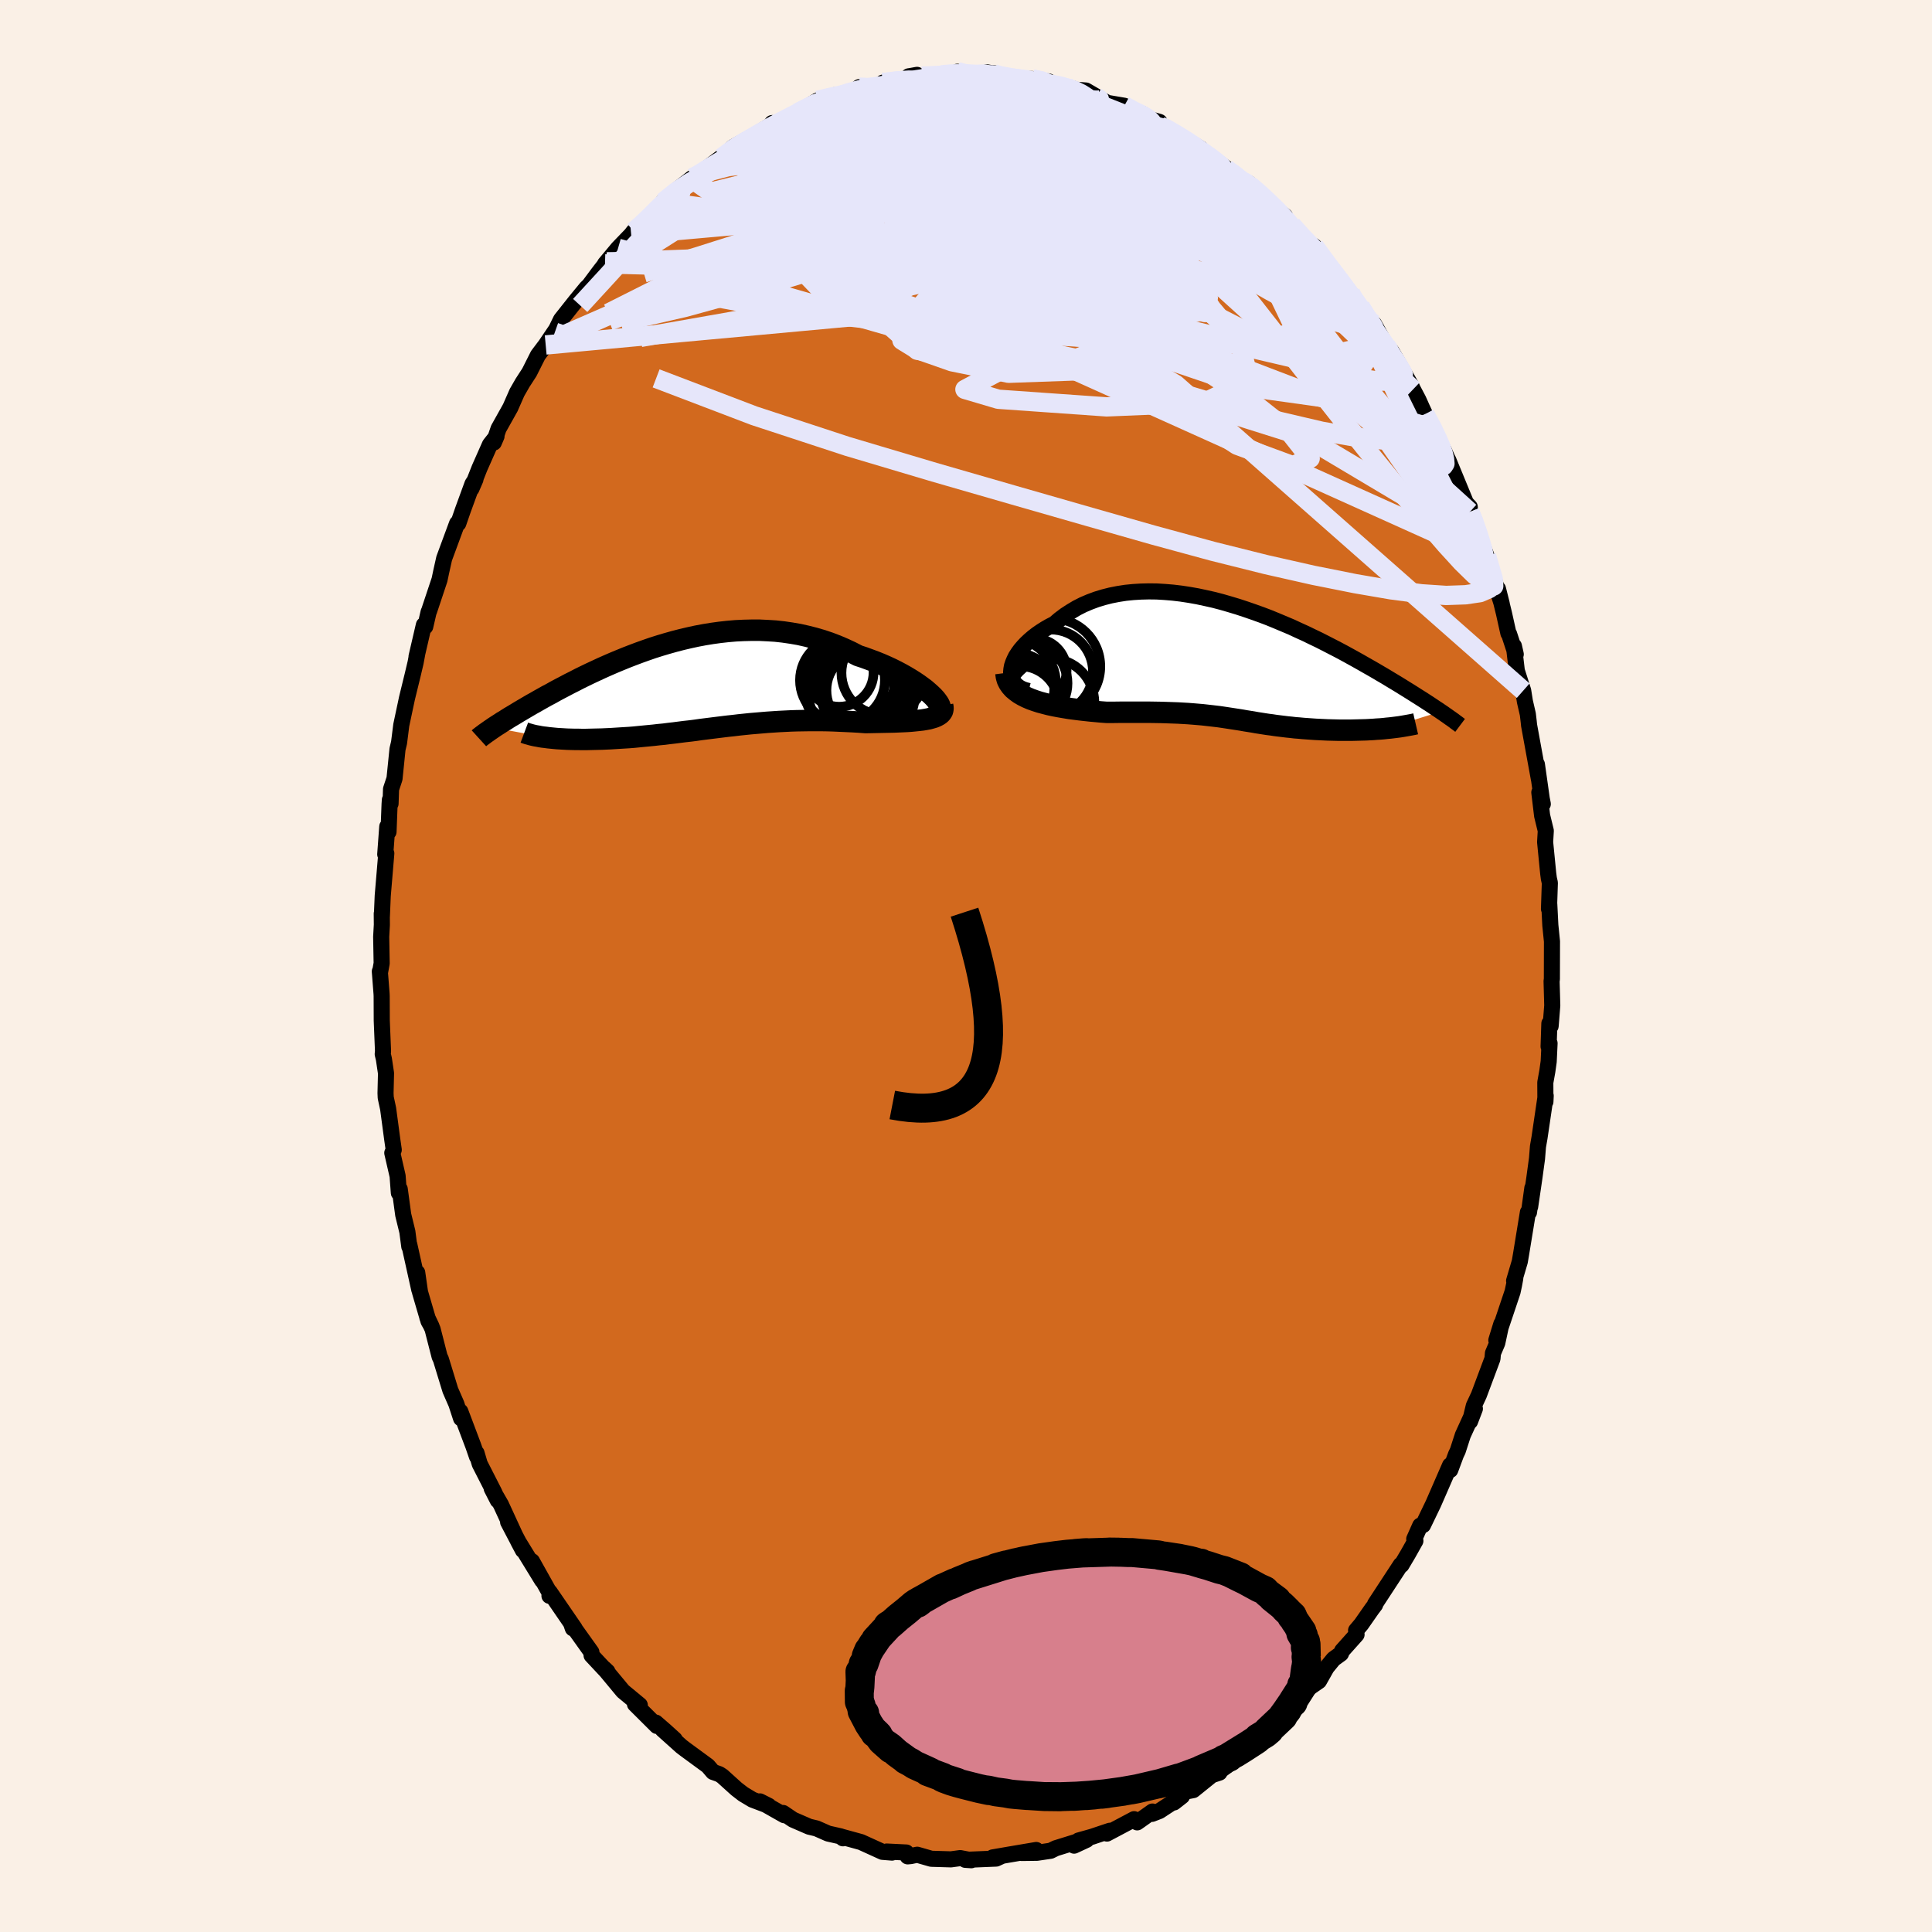 <svg viewBox="-100 -100 200 200" xmlns="http://www.w3.org/2000/svg" width="500" height="500" id="face-svg">
    <defs>
      <clipPath id="leftEyeClipPath">
        <polyline points="24.45,0.67 24.14,0.4 23.79,0.14 23.42,-0.13 23.02,-0.4 22.59,-0.67 22.14,-0.94 21.66,-1.21 21.17,-1.47 20.65,-1.73 20.11,-1.98 19.56,-2.22 18.99,-2.45 18.4,-2.67 17.8,-2.89 17.19,-3.09 16.47,-3.46 15.74,-3.8 14.99,-4.12 14.23,-4.41 13.46,-4.67 12.67,-4.9 11.88,-5.1 11.08,-5.28 10.27,-5.42 9.45,-5.54 8.63,-5.63 7.81,-5.68 6.99,-5.72 6.16,-5.72 5.34,-5.7 4.52,-5.66 3.7,-5.59 2.89,-5.5 2.09,-5.39 1.29,-5.26 0.49,-5.11 -0.29,-4.94 -1.06,-4.76 -1.83,-4.56 -2.58,-4.35 -3.32,-4.13 -4.05,-3.9 -4.77,-3.65 -5.47,-3.4 -6.16,-3.14 -6.83,-2.88 -7.49,-2.61 -8.14,-2.34 -8.76,-2.07 -9.37,-1.8 -9.97,-1.52 -10.55,-1.25 -11.11,-0.98 -11.66,-0.71 -12.18,-0.44 -12.7,-0.18 -13.19,0.08 -13.67,0.33 -14.14,0.58 -14.58,0.83 -15.02,1.06 -15.43,1.29 -15.84,1.52 -16.22,1.74 -16.6,1.95 -16.96,2.16 -17.3,2.36 -17.64,2.56 -17.96,2.75 -18.27,2.94 -18.57,3.12 -18.86,3.29 -19.13,3.46 -19.39,3.63 -19.65,3.78 -19.89,3.94 -20.11,4.08 -20.33,4.22 -20.54,4.36 -15.17,5.37 -14.88,5.41 -14.58,5.44 -14.28,5.47 -13.96,5.5 -13.62,5.52 -13.28,5.54 -12.93,5.56 -12.57,5.57 -12.19,5.58 -11.81,5.58 -11.42,5.59 -11.02,5.59 -10.61,5.58 -10.2,5.57 -9.77,5.56 -9.33,5.55 -8.89,5.53 -8.43,5.51 -7.96,5.48 -7.49,5.45 -7,5.42 -6.51,5.39 -6.01,5.35 -5.51,5.3 -5,5.25 -4.48,5.2 -3.96,5.15 -3.44,5.09 -2.91,5.04 -2.37,4.97 -1.84,4.91 -1.3,4.84 -0.75,4.77 -0.2,4.71 0.35,4.64 0.9,4.56 1.46,4.49 2.02,4.42 2.58,4.35 3.15,4.28 3.72,4.21 4.29,4.15 4.87,4.08 5.45,4.02 6.03,3.96 6.62,3.91 7.21,3.86 7.8,3.81 8.4,3.77 9.01,3.73 9.62,3.7 10.23,3.67 10.85,3.65 11.48,3.64 12.11,3.63 12.74,3.63 13.38,3.63 14.03,3.64 14.67,3.66 15.33,3.69 15.99,3.72 16.64,3.75 17.31,3.79 17.97,3.84 18.48,3.83 18.98,3.82 19.48,3.81 19.97,3.8 20.45,3.79 20.92,3.78 21.38,3.76 21.83,3.74 22.27,3.72 22.69,3.69 23.09,3.65 23.48,3.61 23.84,3.57 24.19,3.51 24.51,3.45" />
      </clipPath>
      <clipPath id="rightEyeClipPath">
        <polyline points="-23.46,0.62 -23.4,0.29 -23.29,-0.04 -23.15,-0.37 -22.98,-0.71 -22.76,-1.05 -22.52,-1.38 -22.24,-1.71 -21.93,-2.04 -21.59,-2.36 -21.23,-2.67 -20.83,-2.98 -20.41,-3.27 -19.97,-3.55 -19.5,-3.82 -19.01,-4.07 -18.47,-4.53 -17.9,-4.96 -17.3,-5.35 -16.68,-5.72 -16.03,-6.05 -15.35,-6.34 -14.65,-6.6 -13.93,-6.82 -13.18,-7.01 -12.42,-7.16 -11.65,-7.28 -10.86,-7.36 -10.05,-7.41 -9.24,-7.43 -8.41,-7.42 -7.58,-7.37 -6.74,-7.3 -5.9,-7.2 -5.05,-7.07 -4.2,-6.92 -3.36,-6.74 -2.51,-6.55 -1.67,-6.33 -0.84,-6.09 -0.01,-5.84 0.81,-5.57 1.62,-5.29 2.43,-5 3.22,-4.7 4,-4.38 4.76,-4.06 5.52,-3.74 6.25,-3.4 6.98,-3.07 7.68,-2.73 8.37,-2.4 9.04,-2.06 9.7,-1.72 10.34,-1.39 10.96,-1.06 11.56,-0.73 12.14,-0.41 12.71,-0.09 13.25,0.22 13.78,0.52 14.3,0.82 14.79,1.11 15.27,1.39 15.73,1.67 16.18,1.94 16.61,2.2 17.03,2.46 17.43,2.71 17.82,2.95 18.2,3.19 18.56,3.42 18.91,3.64 19.24,3.85 19.56,4.06 19.87,4.26 20.17,4.46 20.45,4.65 20.73,4.83 20.99,5.01 15.42,6.74 15.07,6.78 14.72,6.81 14.36,6.83 13.99,6.86 13.62,6.88 13.24,6.9 12.86,6.91 12.47,6.92 12.08,6.93 11.68,6.94 11.28,6.94 10.88,6.94 10.48,6.94 10.08,6.93 9.67,6.92 9.26,6.91 8.84,6.89 8.43,6.87 8.01,6.85 7.58,6.82 7.16,6.79 6.74,6.76 6.32,6.72 5.91,6.69 5.49,6.64 5.08,6.6 4.68,6.55 4.27,6.5 3.87,6.45 3.48,6.39 3.08,6.34 2.69,6.28 2.31,6.22 1.92,6.16 1.54,6.09 1.16,6.03 0.78,5.97 0.39,5.9 0.01,5.84 -0.38,5.78 -0.77,5.72 -1.16,5.66 -1.56,5.6 -1.97,5.54 -2.39,5.49 -2.82,5.44 -3.26,5.39 -3.71,5.34 -4.18,5.3 -4.66,5.26 -5.17,5.22 -5.68,5.19 -6.22,5.16 -6.78,5.14 -7.36,5.12 -7.97,5.1 -8.59,5.09 -9.24,5.08 -9.92,5.08 -10.61,5.08 -11.33,5.08 -12.08,5.08 -12.84,5.09 -13.63,5.09 -14.17,5.05 -14.71,5 -15.26,4.95 -15.81,4.89 -16.35,4.83 -16.9,4.76 -17.44,4.69 -17.98,4.6 -18.51,4.51 -19.04,4.41 -19.55,4.3 -20.05,4.17 -20.54,4.04 -21,3.89 -21.45,3.73" />
      </clipPath>
      <filter id="fuzzy">
        <feTurbulence id="turbulence" baseFrequency="0.05" numOctaves="3" type="noise" result="noise" />
        <feDisplacementMap in="SourceGraphic" in2="noise" scale="2" />
      </filter>
      <linearGradient id="rainbowGradient" x1="0%" y1="0%" x2="100%" y2="0%">
        <stop offset="0%" style="stop-color: [object Object]; stop-opacity: 1" />
        <stop offset="50%" style="stop-color: [object Object]; stop-opacity: 1" />
        <stop offset="100%" style="stop-color: [object Object]; stop-opacity: 1" />
      </linearGradient>
    </defs>
    <rect x="-100" y="-100" width="100%" height="100%" fill="rgb(250, 240, 230)" />
    <polyline id="faceContour" points="60.65,1.35 60.62,1.58 60.69,4.09 60.52,6.22 60.39,5.95 60.31,8.33 60.41,8 60.32,9.89 60.18,10.89 59.97,12.06 59.98,14.05 60.01,13.43 59.37,17.77 59.21,18.69 59.11,19.94 58.84,21.92 58.4,24.92 58.63,22.98 58.28,25.5 58.17,25.49 57.46,29.83 57.33,30.59 56.74,32.59 56.86,32.33 56.73,33.03 56.58,33.73 54.9,38.74 55.42,37.05 55,39.02 54.55,40.08 54.5,40.65 53.09,44.42 52.57,45.53 52.18,47.14 52.68,45.83 51.43,48.57 50.91,50.18 50.72,50.58 50.13,52.17 50.11,51.69 48.89,54.49 48.37,55.68 47.31,57.88 47.02,57.93 46.4,59.32 46.52,59.51 45.75,60.88 45.08,62.01 45,61.99 42.35,66.04 42.35,66.13 42.03,66.55 40.92,68.14 40.38,68.78 40.43,69.21 38.94,70.88 38.81,71.19 38.05,71.74 37.33,72.62 36.54,74.02 35.3,74.88 33.91,76.41 34.19,76.28 33.98,76.56 32.56,78.05 32.07,78.38 30.63,79.8 30.67,79.85 29.38,80.8 28.16,81.76 28.17,81.94 26.24,83.36 26.24,83.5 25.45,83.76 23.53,85.31 22.54,85.5 21.53,86.59 22.36,85.94 20.03,87.47 19.26,87.77 19.3,87.53 17.72,88.65 17.4,88.32 14.59,89.81 14.89,89.52 13.04,90.14 11.65,90.53 12.48,90.46 11.19,91.06 11.32,90.7 9.29,91.33 8.76,91.59 7.35,91.8 5.76,91.82 7.27,91.51 4.38,92 2.76,92.28 3.73,92.12 3.12,92.4 -0.07,92.53 0.55,92.57 -0.6,92.35 -1.56,92.48 -3.59,92.42 -5.05,92 -5.72,92.14 -6.04,92.17 -6.18,91.77 -8.21,91.67 -7.66,91.78 -8.65,91.7 -10.87,90.69 -12.91,90.13 -12.57,90.23 -12.74,90.3 -12.98,90.1 -14.27,89.81 -15.47,89.28 -16.23,89.1 -17.91,88.37 -18.93,87.68 -18.81,87.91 -21.33,86.48 -20.42,86.94 -22.11,86.3 -23.06,85.73 -23.76,85.19 -25.22,83.87 -25.54,83.66 -26.19,83.43 -26.72,82.81 -29.08,81.08 -29.46,80.79 -31.41,79.04 -30.16,80.06 -31.13,79.18 -32.12,78.32 -32,78.67 -34.27,76.41 -33.77,76.51 -35.51,75.07 -37.46,72.72 -37.12,73.04 -37.33,72.89 -38.76,71.36 -38.78,71.03 -40.85,68.13 -40.7,68.57 -40.51,68.57 -43.09,64.81 -43.12,65.2 -43.04,65 -44.93,61.62 -43.88,63.6 -46.37,59.54 -45.87,60.48 -47.4,57.56 -46.7,58.89 -48.14,55.76 -49.1,54.09 -48.47,55.32 -48.85,54.46 -50.34,51.54 -50.67,50.42 -50.62,50.79 -51,49.69 -52.35,46.11 -52.27,46.83 -52.76,45.33 -53.38,43.91 -54.36,40.71 -54.49,40.44 -55.22,37.59 -55.76,36.4 -55.32,37.33 -55.64,36.77 -56.52,33.76 -56.81,31.74 -56.59,33.53 -57.63,28.84 -57.63,29.04 -57.83,27.51 -58.26,25.75 -58.62,23.09 -58.71,23.49 -58.84,21.74 -59.39,19.35 -59.24,19.03 -59.39,17.99 -59.82,14.78 -60.07,13.62 -60.09,13.16 -60.04,11.1 -60.26,9.63 -60.38,9.12 -60.35,8.82 -60.48,5.65 -60.49,3.12 -60.5,2.88 -60.68,0.56 -60.67,0.71 -60.49,-0.28 -60.54,-3.02 -60.47,-4.27 -60.48,-5.42 -60.47,-5.13 -60.38,-7.26 -60.01,-11.66 -60.12,-11.56 -59.91,-14.43 -59.78,-13.89 -59.67,-16.76 -59.64,-17.2 -59.57,-16.81 -59.52,-18.31 -59.16,-19.4 -58.85,-22.45 -58.69,-23.12 -58.46,-24.94 -57.87,-27.72 -57.3,-30.05 -56.98,-31.4 -56.79,-32.42 -56.88,-32.03 -56.12,-35.3 -55.98,-35.13 -55.63,-36.65 -55.59,-36.72 -54.5,-39.99 -54.33,-40.8 -54.02,-42.19 -52.68,-45.82 -52.6,-45.9 -52.56,-45.81 -52.08,-47.2 -51.09,-49.91 -50.78,-50.38 -51.2,-49.41 -50.36,-51.54 -49.28,-53.98 -48.6,-54.84 -48.88,-54.19 -48.39,-55.62 -47.17,-57.8 -46.48,-59.37 -45.9,-60.38 -45.2,-61.46 -44.31,-63.23 -43.51,-64.29 -42.76,-65.4 -42.47,-65.83 -42.56,-65.61 -41.93,-66.91 -40.37,-68.88 -39.31,-70.17 -39.01,-70.46 -38.14,-71.63 -37.86,-72 -37.17,-72.88 -37.37,-72.68 -36.02,-74.3 -34.66,-75.71 -34.4,-76.05 -33.97,-76.35 -32.27,-77.76 -31.35,-79.13 -31.32,-79.1 -30.21,-80.12 -28.43,-81.51 -28.32,-81.59 -28.51,-81.33 -26.97,-82.48 -24.46,-84.37 -25.31,-83.66 -24.09,-84.78 -21.7,-86.11 -23.62,-84.8 -22.68,-85.52 -20.08,-87.11 -20.07,-87.26 -20.04,-86.91 -16.08,-88.98 -16.1,-88.84 -17.43,-88.32 -15.35,-89.61 -13.46,-90.18 -14.11,-89.72 -11.42,-90.68 -11.06,-90.98 -10.35,-90.75 -8.98,-91.17 -8.59,-91.45 -7.09,-91.57 -5.07,-92.25 -5.79,-92.12 -5.93,-92.1 -4.08,-92.01 -2.56,-92.25 -1.38,-92.34 -0.9,-92.57 0.18,-92.15 0.57,-92.3 2.89,-92.42 2.87,-92.38 2.17,-92.51 4.82,-91.91 4.76,-91.87 6.86,-91.82 8.57,-91.56 8.12,-91.53 9.85,-91.16 9.64,-91.05 11.08,-90.83 10.81,-90.75 12.42,-90.63 14.47,-89.44 14.62,-89.35 16.39,-89.05 17.63,-88.28 18.25,-88.22 19.02,-87.67 20.03,-87.38 20.12,-86.94 20.49,-86.92 21.51,-86.21 24.29,-84.62 23.56,-85.06 24.95,-83.8 25.59,-83.58 27.45,-82.2 26.92,-82.54 28.36,-81.36 29.26,-81.04 29.41,-80.79 30.63,-79.83 31.39,-78.91 33.02,-77.63 32.95,-77.48 33.72,-76.69 35.32,-74.88 35.14,-75.07 36.06,-74.5 37.81,-72.09 37.78,-72.1 39.26,-70.2 39.81,-69.65 40.03,-69.1 40.6,-68.4 40.82,-68.25 41.98,-66.31 42.24,-66.46 43.48,-64.22 43.49,-64.27 44.07,-63.6 46.06,-60.13 46.27,-59.68 46.83,-58.62 47.21,-57.77 47.51,-57.12 48.34,-55.69 49.32,-53.57 49.42,-53.47 50,-52.17 49.93,-52.37 51.76,-47.93 52.15,-47.52 52.15,-47 52.51,-46.29 53.32,-43.92 53.14,-44.38 53.88,-42.45 55.06,-38.75 55.46,-37.49 55.07,-39.04 55.69,-36.51 56.15,-34.44 56.22,-34.37 56.91,-32.27 56.72,-33.12 57.02,-30.57 57.68,-28.5 57.86,-27.37 58.16,-26.07 58.25,-25.31 58.29,-24.92 59.31,-19.33 59.1,-20.87 59.6,-17.33 59.71,-16.77 59.35,-17.97 59.64,-15.56 60.02,-14 59.95,-12.83 60.27,-9.58 60.34,-9.05 60.44,-8.61 60.35,-5.91 60.38,-6.39 60.49,-4.22 60.66,-2.54 60.65,1.35 60.62,1.58" fill="rgb(210, 105, 30)" stroke="black" stroke-width="1.667" stroke-linejoin="round" filter="url(#fuzzy)" />
    <g transform="translate(28.16 -31.35)">
      <polyline id="rightCountour" points="-23.46,0.62 -23.4,0.29 -23.29,-0.04 -23.15,-0.37 -22.98,-0.71 -22.76,-1.05 -22.52,-1.38 -22.24,-1.71 -21.93,-2.04 -21.59,-2.36 -21.23,-2.67 -20.83,-2.98 -20.41,-3.27 -19.97,-3.55 -19.5,-3.82 -19.01,-4.07 -18.47,-4.53 -17.9,-4.96 -17.3,-5.35 -16.68,-5.72 -16.03,-6.05 -15.35,-6.34 -14.65,-6.6 -13.93,-6.82 -13.18,-7.01 -12.42,-7.16 -11.65,-7.28 -10.86,-7.36 -10.05,-7.41 -9.24,-7.43 -8.41,-7.42 -7.58,-7.37 -6.74,-7.3 -5.9,-7.2 -5.05,-7.07 -4.2,-6.92 -3.36,-6.74 -2.51,-6.55 -1.67,-6.33 -0.84,-6.09 -0.01,-5.84 0.81,-5.57 1.62,-5.29 2.43,-5 3.22,-4.7 4,-4.38 4.76,-4.06 5.52,-3.74 6.25,-3.4 6.98,-3.07 7.68,-2.73 8.37,-2.4 9.04,-2.06 9.7,-1.72 10.34,-1.39 10.96,-1.06 11.56,-0.73 12.14,-0.41 12.71,-0.09 13.25,0.22 13.78,0.52 14.3,0.82 14.79,1.11 15.27,1.39 15.73,1.67 16.18,1.94 16.61,2.2 17.03,2.46 17.43,2.71 17.82,2.95 18.2,3.19 18.56,3.42 18.91,3.64 19.24,3.85 19.56,4.06 19.87,4.26 20.17,4.46 20.45,4.65 20.73,4.83 20.99,5.01 15.42,6.74 15.07,6.78 14.72,6.81 14.36,6.83 13.99,6.86 13.62,6.88 13.24,6.9 12.86,6.91 12.47,6.92 12.08,6.93 11.68,6.94 11.28,6.94 10.88,6.94 10.48,6.94 10.08,6.93 9.67,6.92 9.26,6.91 8.84,6.89 8.43,6.87 8.01,6.85 7.58,6.82 7.16,6.79 6.74,6.76 6.32,6.72 5.91,6.69 5.49,6.64 5.08,6.6 4.68,6.55 4.27,6.5 3.87,6.45 3.48,6.39 3.08,6.34 2.69,6.28 2.31,6.22 1.92,6.16 1.54,6.09 1.16,6.03 0.78,5.97 0.39,5.9 0.01,5.84 -0.38,5.78 -0.77,5.72 -1.16,5.66 -1.56,5.6 -1.97,5.54 -2.39,5.49 -2.82,5.44 -3.26,5.39 -3.71,5.34 -4.18,5.3 -4.66,5.26 -5.17,5.22 -5.68,5.19 -6.22,5.16 -6.78,5.14 -7.36,5.12 -7.97,5.1 -8.59,5.09 -9.24,5.08 -9.92,5.08 -10.61,5.08 -11.33,5.08 -12.08,5.08 -12.84,5.09 -13.63,5.09 -14.17,5.05 -14.71,5 -15.26,4.95 -15.81,4.89 -16.35,4.83 -16.9,4.76 -17.44,4.69 -17.98,4.6 -18.51,4.51 -19.04,4.41 -19.55,4.3 -20.05,4.17 -20.54,4.04 -21,3.89 -21.45,3.73" fill="white" stroke="white" stroke-width="0" stroke-linejoin="round" filter="url(#fuzzy)" />
    </g>
    <g transform="translate(-28.36 -29.04)">
      <polyline id="leftCountour" points="24.45,0.67 24.14,0.4 23.79,0.14 23.42,-0.13 23.02,-0.4 22.59,-0.67 22.14,-0.94 21.66,-1.21 21.17,-1.47 20.65,-1.73 20.11,-1.98 19.56,-2.22 18.99,-2.45 18.4,-2.67 17.8,-2.89 17.19,-3.09 16.47,-3.46 15.74,-3.8 14.99,-4.12 14.23,-4.41 13.46,-4.67 12.67,-4.9 11.88,-5.1 11.08,-5.28 10.27,-5.42 9.45,-5.54 8.63,-5.63 7.81,-5.68 6.99,-5.72 6.16,-5.72 5.34,-5.7 4.52,-5.66 3.7,-5.59 2.89,-5.5 2.09,-5.39 1.29,-5.26 0.49,-5.11 -0.29,-4.94 -1.06,-4.76 -1.83,-4.56 -2.58,-4.35 -3.32,-4.13 -4.05,-3.9 -4.77,-3.65 -5.47,-3.4 -6.16,-3.14 -6.83,-2.88 -7.49,-2.61 -8.14,-2.34 -8.76,-2.07 -9.37,-1.8 -9.97,-1.52 -10.55,-1.25 -11.11,-0.98 -11.66,-0.71 -12.18,-0.44 -12.7,-0.18 -13.19,0.08 -13.67,0.33 -14.14,0.58 -14.58,0.83 -15.02,1.06 -15.43,1.29 -15.84,1.52 -16.22,1.74 -16.6,1.95 -16.96,2.16 -17.3,2.36 -17.64,2.56 -17.96,2.75 -18.27,2.94 -18.57,3.12 -18.86,3.29 -19.13,3.46 -19.39,3.63 -19.65,3.78 -19.89,3.94 -20.11,4.08 -20.33,4.22 -20.54,4.36 -15.17,5.37 -14.88,5.41 -14.58,5.44 -14.28,5.47 -13.96,5.5 -13.62,5.52 -13.28,5.54 -12.93,5.56 -12.57,5.57 -12.19,5.58 -11.81,5.58 -11.42,5.59 -11.02,5.59 -10.61,5.58 -10.2,5.57 -9.77,5.56 -9.33,5.55 -8.89,5.53 -8.43,5.51 -7.96,5.48 -7.49,5.45 -7,5.42 -6.51,5.39 -6.01,5.35 -5.51,5.3 -5,5.25 -4.48,5.2 -3.96,5.15 -3.44,5.09 -2.91,5.04 -2.37,4.97 -1.84,4.91 -1.3,4.84 -0.75,4.77 -0.2,4.71 0.35,4.64 0.9,4.56 1.46,4.49 2.02,4.42 2.58,4.35 3.15,4.28 3.72,4.21 4.29,4.15 4.87,4.08 5.45,4.02 6.03,3.96 6.62,3.91 7.21,3.86 7.8,3.81 8.4,3.77 9.01,3.73 9.62,3.7 10.23,3.67 10.85,3.65 11.48,3.64 12.11,3.63 12.74,3.63 13.38,3.63 14.03,3.64 14.67,3.66 15.33,3.69 15.99,3.72 16.64,3.75 17.31,3.79 17.97,3.84 18.48,3.83 18.98,3.82 19.48,3.81 19.97,3.8 20.45,3.79 20.92,3.78 21.38,3.76 21.83,3.74 22.27,3.72 22.69,3.69 23.09,3.65 23.48,3.61 23.84,3.57 24.19,3.51 24.51,3.45" fill="white" stroke="white" stroke-width="0" stroke-linejoin="round" filter="url(#fuzzy)" />
    </g>
    <g transform="translate(28.16 -31.35)">
      <polyline id="rightUpper" points="-21.68,2.88 -22.07,2.78 -22.42,2.64 -22.71,2.47 -22.96,2.27 -23.16,2.05 -23.31,1.8 -23.41,1.52 -23.47,1.24 -23.49,0.93 -23.46,0.62 -23.4,0.29 -23.29,-0.04 -23.15,-0.37 -22.98,-0.71 -22.76,-1.05 -22.52,-1.38 -22.24,-1.71 -21.93,-2.04 -21.59,-2.36 -21.23,-2.67 -20.83,-2.98 -20.41,-3.27 -19.97,-3.55 -19.5,-3.82 -19.01,-4.07 -18.47,-4.53 -17.9,-4.96 -17.3,-5.35 -16.68,-5.72 -16.03,-6.05 -15.35,-6.34 -14.65,-6.6 -13.93,-6.82 -13.18,-7.01 -12.42,-7.16 -11.65,-7.28 -10.86,-7.36 -10.05,-7.41 -9.24,-7.43 -8.41,-7.42 -7.58,-7.37 -6.74,-7.3 -5.9,-7.2 -5.05,-7.07 -4.2,-6.92 -3.36,-6.74 -2.51,-6.55 -1.67,-6.33 -0.84,-6.09 -0.01,-5.84 0.81,-5.57 1.62,-5.29 2.43,-5 3.22,-4.7 4,-4.38 4.76,-4.06 5.52,-3.74 6.25,-3.4 6.98,-3.07 7.68,-2.73 8.37,-2.4 9.04,-2.06 9.7,-1.72 10.34,-1.39 10.96,-1.06 11.56,-0.73 12.14,-0.41 12.71,-0.09 13.25,0.22 13.78,0.52 14.3,0.82 14.79,1.11 15.27,1.39 15.73,1.67 16.18,1.94 16.61,2.2 17.03,2.46 17.43,2.71 17.82,2.95 18.2,3.19 18.56,3.42 18.91,3.64 19.24,3.85 19.56,4.06 19.87,4.26 20.17,4.46 20.45,4.65 20.73,4.83 20.99,5.01 21.23,5.17 21.47,5.34 21.7,5.5 21.91,5.65 22.11,5.79 22.31,5.93 22.49,6.07 22.67,6.2 22.83,6.32 22.99,6.44" fill="none" stroke="black" stroke-width="1.667" stroke-linejoin="round" filter="url(#fuzzy)" />
      <polyline id="rightLower" points="-24.03,1.01 -23.98,1.4 -23.88,1.75 -23.72,2.07 -23.51,2.37 -23.26,2.65 -22.96,2.9 -22.63,3.14 -22.27,3.35 -21.87,3.55 -21.45,3.73 -21,3.89 -20.54,4.04 -20.05,4.17 -19.55,4.3 -19.04,4.41 -18.51,4.51 -17.98,4.6 -17.44,4.69 -16.9,4.76 -16.35,4.83 -15.81,4.89 -15.26,4.95 -14.71,5 -14.17,5.05 -13.63,5.09 -12.84,5.09 -12.08,5.08 -11.33,5.08 -10.61,5.08 -9.92,5.08 -9.24,5.08 -8.59,5.09 -7.97,5.1 -7.36,5.12 -6.78,5.14 -6.22,5.16 -5.68,5.19 -5.17,5.22 -4.66,5.26 -4.18,5.3 -3.71,5.34 -3.26,5.39 -2.82,5.44 -2.39,5.49 -1.97,5.54 -1.56,5.6 -1.16,5.66 -0.77,5.72 -0.38,5.78 0.01,5.84 0.39,5.9 0.78,5.97 1.16,6.03 1.54,6.09 1.92,6.16 2.31,6.22 2.69,6.28 3.08,6.34 3.48,6.39 3.87,6.45 4.27,6.5 4.68,6.55 5.08,6.6 5.49,6.64 5.91,6.69 6.32,6.72 6.74,6.76 7.16,6.79 7.58,6.82 8.01,6.85 8.43,6.87 8.84,6.89 9.26,6.91 9.67,6.92 10.08,6.93 10.48,6.94 10.88,6.94 11.28,6.94 11.68,6.94 12.08,6.93 12.47,6.92 12.86,6.91 13.24,6.9 13.62,6.88 13.99,6.86 14.36,6.83 14.72,6.81 15.07,6.78 15.42,6.74 15.75,6.71 16.08,6.67 16.4,6.63 16.71,6.59 17.02,6.54 17.31,6.49 17.59,6.44 17.87,6.39 18.13,6.34 18.39,6.28" fill="none" stroke="black" stroke-width="2.222" stroke-linejoin="round" filter="url(#fuzzy)" />
      <circle r="4.606" cx="-23.355" cy="3.454" stroke="black" fill="none" stroke-width="1.0" filter="url(#fuzzy)" clip-path="url(#rightEyeClipPath)" /><circle r="3.352" cx="-21.1" cy="0.789" stroke="black" fill="none" stroke-width="1.0" filter="url(#fuzzy)" clip-path="url(#rightEyeClipPath)" /><circle r="4.518" cx="-19.395" cy="4.044" stroke="black" fill="none" stroke-width="1.0" filter="url(#fuzzy)" clip-path="url(#rightEyeClipPath)" /><circle r="3.278" cx="-21.755" cy="3.254" stroke="black" fill="none" stroke-width="1.0" filter="url(#fuzzy)" clip-path="url(#rightEyeClipPath)" /><circle r="4.272" cx="-21.925" cy="2.079" stroke="black" fill="none" stroke-width="1.0" filter="url(#fuzzy)" clip-path="url(#rightEyeClipPath)" /><circle r="4.042" cx="-22.585" cy="4.344" stroke="black" fill="none" stroke-width="1.0" filter="url(#fuzzy)" clip-path="url(#rightEyeClipPath)" /><circle r="3.566" cx="-22.585" cy="2.674" stroke="black" fill="none" stroke-width="1.0" filter="url(#fuzzy)" clip-path="url(#rightEyeClipPath)" /><circle r="4.952" cx="-19.21" cy="0.339" stroke="black" fill="none" stroke-width="1.0" filter="url(#fuzzy)" clip-path="url(#rightEyeClipPath)" /><circle r="4.388" cx="-19.4" cy="0.904" stroke="black" fill="none" stroke-width="1.0" filter="url(#fuzzy)" clip-path="url(#rightEyeClipPath)" /><circle r="4.664" cx="-23.515" cy="2.094" stroke="black" fill="none" stroke-width="1.0" filter="url(#fuzzy)" clip-path="url(#rightEyeClipPath)" />
      </g>
    <g transform="translate(-28.36 -29.04)">
      <polyline id="leftUpper" points="25.57,2.49 25.65,2.41 25.68,2.3 25.67,2.16 25.61,2 25.51,1.82 25.37,1.62 25.2,1.4 24.98,1.16 24.73,0.92 24.45,0.67 24.14,0.4 23.79,0.14 23.42,-0.13 23.02,-0.4 22.59,-0.67 22.14,-0.94 21.66,-1.21 21.17,-1.47 20.65,-1.73 20.11,-1.98 19.56,-2.22 18.99,-2.45 18.4,-2.67 17.8,-2.89 17.19,-3.09 16.47,-3.46 15.74,-3.8 14.99,-4.12 14.23,-4.41 13.46,-4.67 12.67,-4.9 11.88,-5.1 11.08,-5.28 10.27,-5.42 9.45,-5.54 8.63,-5.63 7.81,-5.68 6.99,-5.72 6.16,-5.72 5.34,-5.7 4.52,-5.66 3.7,-5.59 2.89,-5.5 2.09,-5.39 1.29,-5.26 0.49,-5.11 -0.29,-4.94 -1.06,-4.76 -1.83,-4.56 -2.58,-4.35 -3.32,-4.13 -4.05,-3.9 -4.77,-3.65 -5.47,-3.4 -6.16,-3.14 -6.83,-2.88 -7.49,-2.61 -8.14,-2.34 -8.76,-2.07 -9.37,-1.8 -9.97,-1.52 -10.55,-1.25 -11.11,-0.98 -11.66,-0.71 -12.18,-0.44 -12.7,-0.18 -13.19,0.08 -13.67,0.33 -14.14,0.58 -14.58,0.83 -15.02,1.06 -15.43,1.29 -15.84,1.52 -16.22,1.74 -16.6,1.95 -16.96,2.16 -17.3,2.36 -17.64,2.56 -17.96,2.75 -18.27,2.94 -18.57,3.12 -18.86,3.29 -19.13,3.46 -19.39,3.63 -19.65,3.78 -19.89,3.94 -20.11,4.08 -20.33,4.22 -20.54,4.36 -20.73,4.49 -20.92,4.62 -21.09,4.74 -21.26,4.86 -21.42,4.97 -21.56,5.08 -21.7,5.18 -21.83,5.28 -21.95,5.37 -22.06,5.47" fill="none" stroke="black" stroke-width="2.222" stroke-linejoin="round" filter="url(#fuzzy)" />
      <polyline id="leftLower" points="25.94,2.08 25.98,2.3 25.97,2.49 25.92,2.66 25.82,2.82 25.69,2.96 25.51,3.08 25.31,3.19 25.07,3.29 24.8,3.37 24.51,3.45 24.19,3.51 23.84,3.57 23.48,3.61 23.09,3.65 22.69,3.69 22.27,3.72 21.83,3.74 21.38,3.76 20.92,3.78 20.45,3.79 19.97,3.8 19.48,3.81 18.98,3.82 18.48,3.83 17.97,3.84 17.31,3.79 16.64,3.75 15.99,3.72 15.33,3.69 14.67,3.66 14.03,3.64 13.38,3.63 12.74,3.63 12.11,3.63 11.48,3.64 10.85,3.65 10.23,3.67 9.62,3.7 9.01,3.73 8.4,3.77 7.8,3.81 7.21,3.86 6.62,3.91 6.03,3.96 5.45,4.02 4.87,4.08 4.29,4.15 3.72,4.21 3.15,4.28 2.58,4.35 2.02,4.42 1.46,4.49 0.9,4.56 0.35,4.64 -0.2,4.71 -0.75,4.77 -1.3,4.84 -1.84,4.91 -2.37,4.97 -2.91,5.04 -3.44,5.09 -3.96,5.15 -4.48,5.2 -5,5.25 -5.51,5.3 -6.01,5.35 -6.51,5.39 -7,5.42 -7.49,5.45 -7.96,5.48 -8.43,5.51 -8.89,5.53 -9.33,5.55 -9.77,5.56 -10.2,5.57 -10.61,5.58 -11.02,5.59 -11.42,5.59 -11.81,5.58 -12.19,5.58 -12.57,5.57 -12.93,5.56 -13.28,5.54 -13.62,5.52 -13.96,5.5 -14.28,5.47 -14.58,5.44 -14.88,5.41 -15.17,5.37 -15.44,5.34 -15.7,5.3 -15.95,5.25 -16.19,5.21 -16.42,5.16 -16.63,5.11 -16.83,5.05 -17.02,5 -17.2,4.94 -17.36,4.88" fill="none" stroke="black" stroke-width="2.222" stroke-linejoin="round" filter="url(#fuzzy)" />
      <circle r="4.408" cx="16.818" cy="-1.145" stroke="black" fill="none" stroke-width="1.0" filter="url(#fuzzy)" clip-path="url(#leftEyeClipPath)" /><circle r="4.37" cx="19.838" cy="-1.3" stroke="black" fill="none" stroke-width="1.0" filter="url(#fuzzy)" clip-path="url(#leftEyeClipPath)" /><circle r="4.824" cx="17.613" cy="-1.395" stroke="black" fill="none" stroke-width="1.0" filter="url(#fuzzy)" clip-path="url(#leftEyeClipPath)" /><circle r="4.846" cx="16.873" cy="0.685" stroke="black" fill="none" stroke-width="1.0" filter="url(#fuzzy)" clip-path="url(#leftEyeClipPath)" /><circle r="4.396" cx="15.573" cy="-0.54" stroke="black" fill="none" stroke-width="1.0" filter="url(#fuzzy)" clip-path="url(#leftEyeClipPath)" /><circle r="4.628" cx="16.273" cy="0.375" stroke="black" fill="none" stroke-width="1.0" filter="url(#fuzzy)" clip-path="url(#leftEyeClipPath)" /><circle r="4.69" cx="18.353" cy="1.055" stroke="black" fill="none" stroke-width="1.0" filter="url(#fuzzy)" clip-path="url(#leftEyeClipPath)" /><circle r="4.148" cx="18.058" cy="0.505" stroke="black" fill="none" stroke-width="1.0" filter="url(#fuzzy)" clip-path="url(#leftEyeClipPath)" /><circle r="3.562" cx="15.228" cy="-1.36" stroke="black" fill="none" stroke-width="1.0" filter="url(#fuzzy)" clip-path="url(#leftEyeClipPath)" /><circle r="4.962" cx="18.193" cy="0.34" stroke="black" fill="none" stroke-width="1.0" filter="url(#fuzzy)" clip-path="url(#leftEyeClipPath)" />
    </g>
    <g id="hairs">
      <polyline points="35.14,-75.07 36.05,-74.15 36.7,-73.16 36.96,-72.39 36.82,-71.89 36.3,-71.64 35.39,-71.62 34.12,-71.8 32.49,-72.13 30.48,-72.6 28.07,-73.21 25.22,-73.98 21.91,-74.94 18.1,-76.08 13.76,-77.44 8.81,-79.06 3.21,-80.97 -3.05,-83.18 -9.79,-85.68" fill="none" stroke="rgb(230, 230, 250)" stroke-width="2" stroke-linejoin="round" filter="url(#fuzzy)" /><polyline points="0.18,-92.15 1.03,-92.26 2.03,-92.29 2.92,-92.23 3.85,-92.1 4.89,-91.92 5.99,-91.73 7.07,-91.56 8.03,-91.41 8.82,-91.27 9.43,-91.16 9.89,-91.06 10.19,-90.97 10.36,-90.91 10.36,-90.87 10.12,-90.86 9.58,-90.9 8.67,-91.02 7.41,-91.25 5.88,-91.58 4.32,-91.99" fill="none" stroke="rgb(230, 230, 250)" stroke-width="2" stroke-linejoin="round" filter="url(#fuzzy)" /><polyline points="-28.32,-81.59 -27.75,-81.77 -26.32,-82.31 -24.62,-82.75 -22.79,-82.97 -20.85,-82.99 -18.77,-82.84 -16.49,-82.58 -13.98,-82.24 -11.23,-81.83 -8.27,-81.35 -5.13,-80.81 -1.87,-80.18 1.47,-79.48 4.87,-78.73 8.33,-77.93 11.83,-77.12 15.37,-76.28 18.93,-75.42 22.5,-74.51 26.05,-73.55 29.57,-72.54 33.06,-71.5 36.55,-70.36" fill="none" stroke="rgb(230, 230, 250)" stroke-width="2" stroke-linejoin="round" filter="url(#fuzzy)" /><polyline points="28.36,-81.36 29,-81.06 29.5,-80.65 29.94,-80.18 30.23,-79.75 30.25,-79.45 29.97,-79.33 29.35,-79.41 28.39,-79.7 27.08,-80.21 25.39,-80.96 23.24,-81.95 20.55,-83.24 17.21,-84.87 13.14,-86.91 8.27,-89.41" fill="none" stroke="rgb(230, 230, 250)" stroke-width="2" stroke-linejoin="round" filter="url(#fuzzy)" /><polyline points="4.82,-91.91 5.5,-91.8 6.9,-91.54 8.39,-91.17 9.83,-90.71 11.23,-90.2 12.64,-89.64 14.07,-89.08 15.51,-88.51 16.92,-87.95 18.23,-87.45 19.34,-87.04 20.12,-86.8 20.45,-86.76 20.33,-86.89" fill="none" stroke="rgb(230, 230, 250)" stroke-width="2" stroke-linejoin="round" filter="url(#fuzzy)" /><polyline points="26.92,-82.54 27.97,-81.74 28.53,-81.29 28.77,-80.94 28.76,-80.64 28.48,-80.41 27.85,-80.32 26.82,-80.4 25.33,-80.68 23.37,-81.18 20.9,-81.9 17.88,-82.84 14.24,-84.02 9.96,-85.48 5.11,-87.29 -0.02,-89.54" fill="none" stroke="rgb(230, 230, 250)" stroke-width="2" stroke-linejoin="round" filter="url(#fuzzy)" /><polyline points="-31.32,-79.1 -30.06,-80.12 -28.71,-81.03 -27.33,-81.82 -25.78,-82.66 -24.02,-83.6 -22.13,-84.62 -20.22,-85.63 -18.4,-86.59 -16.68,-87.47 -15.03,-88.3 -13.43,-89.08 -11.91,-89.8 -10.66,-90.41 -9.81,-90.84" fill="none" stroke="rgb(230, 230, 250)" stroke-width="2" stroke-linejoin="round" filter="url(#fuzzy)" /><polyline points="-13.46,-90.18 -12.97,-90.03 -11.42,-89.97 -9.48,-89.72 -7.25,-89.25 -4.74,-88.61 -1.96,-87.85 1.04,-86.95 4.2,-85.91 7.5,-84.72 10.95,-83.4 14.58,-81.96 18.39,-80.43 22.31,-78.81 26.24,-77.16 30.08,-75.54 33.83,-73.96" fill="none" stroke="rgb(230, 230, 250)" stroke-width="2" stroke-linejoin="round" filter="url(#fuzzy)" /><polyline points="29.41,-80.79 30.46,-79.88 31.39,-79.01 32.18,-78.24 32.83,-77.55 33.36,-76.95 33.78,-76.43 34.09,-75.99 34.25,-75.65 34.24,-75.44 34.02,-75.38 33.57,-75.52 32.87,-75.88 31.89,-76.48 30.64,-77.32 29.07,-78.4 27.18,-79.71 24.9,-81.27 22.21,-83.12 19.03,-85.33 15.26,-87.93" fill="none" stroke="rgb(230, 230, 250)" stroke-width="2" stroke-linejoin="round" filter="url(#fuzzy)" /><polyline points="36.06,-74.5 37.25,-72.87 38.05,-71.8 38.7,-70.94 39.2,-70.26 39.58,-69.72 39.85,-69.29 40.03,-68.94 40.13,-68.65 40.14,-68.44 40.02,-68.33 39.76,-68.33 39.32,-68.49 38.68,-68.84 37.79,-69.44 36.63,-70.34 35.17,-71.54 33.43,-73.05 31.44,-74.86 29.22,-76.94 26.77,-79.32 24.03,-82.03 20.96,-85.07" fill="none" stroke="rgb(230, 230, 250)" stroke-width="2" stroke-linejoin="round" filter="url(#fuzzy)" /><polyline points="47.51,-57.12 48,-55.82 47.79,-54.96 46.87,-54.55 45.33,-54.4 43.18,-54.45 40.36,-54.74 36.81,-55.36 32.45,-56.38 27.28,-57.79 21.3,-59.58 14.54,-61.69 6.96,-64.11 -1.49,-66.87 -10.86,-70.07 -21.1,-73.83" fill="none" stroke="rgb(230, 230, 250)" stroke-width="2" stroke-linejoin="round" filter="url(#fuzzy)" /><polyline points="-4.08,-92.01 -2.69,-92.14 -1.37,-92.1 -0.01,-91.91 1.47,-91.63 3.05,-91.27 4.69,-90.87 6.38,-90.42 8.11,-89.93 9.9,-89.4 11.74,-88.84 13.57,-88.29 15.32,-87.74 16.92,-87.23 18.33,-86.77 19.53,-86.39 20.54,-86.1 21.38,-85.89 21.96,-85.81" fill="none" stroke="rgb(230, 230, 250)" stroke-width="2" stroke-linejoin="round" filter="url(#fuzzy)" /><polyline points="4.82,-91.91 5.38,-91.85 6.36,-91.73 7.16,-91.56 7.68,-91.35 7.96,-91.11 8.06,-90.83 8.01,-90.49 7.85,-90.1 7.57,-89.63 7.13,-89.11 6.47,-88.54 5.54,-87.93 4.28,-87.28 2.65,-86.58 0.64,-85.85 -1.73,-85.07 -4.46,-84.24 -7.53,-83.34 -10.94,-82.35 -14.72,-81.25 -18.93,-80.04 -23.63,-78.71 -28.87,-77.28" fill="none" stroke="rgb(230, 230, 250)" stroke-width="2" stroke-linejoin="round" filter="url(#fuzzy)" /><polyline points="52.15,-47 52.55,-46.02 52.92,-45 53.23,-44.04 53.49,-43.15 53.62,-42.51 53.56,-42.33 53.26,-42.67 52.72,-43.51 51.95,-44.84 50.96,-46.67 49.72,-49.05 48.22,-51.99 46.45,-55.49 44.45,-59.54 42.23,-64.22" fill="none" stroke="rgb(230, 230, 250)" stroke-width="2" stroke-linejoin="round" filter="url(#fuzzy)" /><polyline points="-20.04,-86.91 -17.43,-88.08 -15.88,-88.38 -14.26,-88.41 -12.19,-88.37 -9.67,-88.25 -6.83,-88.03 -3.75,-87.72 -0.52,-87.33 2.82,-86.89 6.24,-86.4 9.71,-85.89 13.22,-85.35 16.7,-84.75 20.1,-84.08 23.49,-83.31" fill="none" stroke="rgb(230, 230, 250)" stroke-width="2" stroke-linejoin="round" filter="url(#fuzzy)" /><polyline points="20.12,-86.94 20.79,-86.64 21.86,-86.02 22.91,-85.36 23.82,-84.76 24.59,-84.21 25.25,-83.74 25.79,-83.33 26.19,-83.01 26.45,-82.78 26.55,-82.63 26.47,-82.56 26.18,-82.58 25.65,-82.71 24.85,-82.98 23.74,-83.41 22.33,-84.01 20.64,-84.79 18.69,-85.75 16.49,-86.88 14.02,-88.21 11.26,-89.78" fill="none" stroke="rgb(230, 230, 250)" stroke-width="2" stroke-linejoin="round" filter="url(#fuzzy)" /><polyline points="2.89,-92.42 2.86,-92.38 3.21,-92.25 3.86,-92.07 4.58,-91.86 5.2,-91.64 5.59,-91.39 5.71,-91.12 5.56,-90.8 5.15,-90.43 4.54,-90 3.73,-89.52 2.74,-88.96 1.51,-88.34 0.01,-87.66 -1.85,-86.91 -4.1,-86.09 -6.78,-85.23 -9.89,-84.32 -13.41,-83.38 -17.35,-82.38 -21.75,-81.27 -26.54,-80.08" fill="none" stroke="rgb(230, 230, 250)" stroke-width="2" stroke-linejoin="round" filter="url(#fuzzy)" /><polyline points="47.51,-57.12 48.26,-55.72 48.79,-54.61 49.14,-53.8 49.39,-53.1 49.54,-52.48 49.58,-52.01 49.44,-51.79 49.09,-51.87 48.53,-52.27 47.76,-52.95 46.79,-53.9 45.6,-55.13 44.17,-56.71 42.47,-58.7 40.46,-61.17 38.12,-64.13 35.45,-67.58 32.45,-71.52 29.03,-76.02 25.02,-81.18" fill="none" stroke="rgb(230, 230, 250)" stroke-width="2" stroke-linejoin="round" filter="url(#fuzzy)" /><polyline points="-0.9,-92.57 -0.07,-92.31 0.56,-92.16 0.9,-91.95 0.91,-91.59 0.65,-91.06 0.17,-90.36 -0.54,-89.5 -1.55,-88.49 -2.94,-87.33 -4.78,-86.01 -7.11,-84.49 -9.94,-82.76 -13.27,-80.77 -17.1,-78.51 -21.39,-75.98 -26.13,-73.26 -31.3,-70.46 -37.02,-67.58" fill="none" stroke="rgb(230, 230, 250)" stroke-width="2" stroke-linejoin="round" filter="url(#fuzzy)" /><polyline points="35.14,-75.07 36.19,-74.06 37.24,-72.79 38.17,-71.58 39,-70.5 39.71,-69.56 40.32,-68.76 40.84,-68.06 41.29,-67.45 41.67,-66.93 41.97,-66.5 42.16,-66.21 42.22,-66.07 42.14,-66.13 41.85,-66.45 41.28,-67.15 40.37,-68.34 39.05,-70.1 37.29,-72.43" fill="none" stroke="rgb(230, 230, 250)" stroke-width="2" stroke-linejoin="round" filter="url(#fuzzy)" /><polyline points="-11.06,-90.98 -10.15,-90.94 -8.98,-91.06 -7.66,-91.2 -6.28,-91.3 -4.89,-91.33 -3.48,-91.28 -2.02,-91.18 -0.47,-91.05 1.14,-90.9 2.77,-90.75 4.35,-90.61 5.86,-90.47 7.27,-90.33 8.58,-90.2 9.8,-90.06 10.91,-89.92 11.92,-89.79 12.78,-89.68 13.43,-89.63 13.79,-89.64 13.8,-89.73 13.44,-89.97" fill="none" stroke="rgb(230, 230, 250)" stroke-width="2" stroke-linejoin="round" filter="url(#fuzzy)" /><polyline points="40.03,-69.1 40.46,-68.55 40.78,-68 40.99,-67.46 41.03,-67.02 40.88,-66.68 40.5,-66.47 39.87,-66.39 38.95,-66.51 37.67,-66.88 36,-67.55 33.95,-68.55 31.53,-69.86 28.73,-71.46 25.54,-73.37 21.91,-75.61 17.82,-78.2 13.25,-81.12 8.19,-84.37 2.49,-87.97" fill="none" stroke="rgb(230, 230, 250)" stroke-width="2" stroke-linejoin="round" filter="url(#fuzzy)" /><polyline points="43.48,-64.22 43.69,-63.9 44.13,-62.98 44.46,-61.99 44.5,-61.23 44.22,-60.76 43.63,-60.55 42.75,-60.54 41.6,-60.71 40.14,-61.08 38.36,-61.66 36.26,-62.46 33.82,-63.48 31.03,-64.74 27.86,-66.27 24.25,-68.11 20.18,-70.27 15.66,-72.75 10.68,-75.52 5.25,-78.57 -0.68,-81.9 -7.12,-85.63" fill="none" stroke="rgb(230, 230, 250)" stroke-width="2" stroke-linejoin="round" filter="url(#fuzzy)" /><polyline points="-4.08,-92.01 -2.67,-92.1 -1.28,-91.93 0.2,-91.53 1.86,-90.95 3.68,-90.23 5.63,-89.38 7.69,-88.42 9.87,-87.37 12.18,-86.24 14.62,-85.03 17.12,-83.78 19.65,-82.49 22.13,-81.17 24.55,-79.82 26.93,-78.45 29.25,-77.08 31.52,-75.75 33.69,-74.52 35.72,-73.4" fill="none" stroke="rgb(230, 230, 250)" stroke-width="2" stroke-linejoin="round" filter="url(#fuzzy)" /><polyline points="-28.32,-81.59 -27.78,-81.84 -26.41,-82.59 -24.82,-83.39 -23.16,-84.1 -21.45,-84.71 -19.68,-85.26 -17.82,-85.79 -15.84,-86.34 -13.77,-86.92 -11.62,-87.52 -9.45,-88.13 -7.32,-88.72 -5.26,-89.26 -3.28,-89.76 -1.36,-90.21 0.5,-90.62 2.23,-91 3.71,-91.35 4.68,-91.65" fill="none" stroke="rgb(230, 230, 250)" stroke-width="2" stroke-linejoin="round" filter="url(#fuzzy)" /><polyline points="-8.59,-91.45 -7.09,-91.61 -5.85,-91.63 -4.69,-91.43 -3.32,-91.06 -1.66,-90.57 0.23,-89.99 2.27,-89.34 4.38,-88.63 6.53,-87.85 8.7,-87.01 10.9,-86.12 13.12,-85.17 15.37,-84.17 17.66,-83.13 19.99,-82.05 22.31,-80.98 24.57,-79.93 26.7,-78.96 28.63,-78.1 30.36,-77.38 31.92,-76.76 33.43,-76.06" fill="none" stroke="rgb(230, 230, 250)" stroke-width="2" stroke-linejoin="round" filter="url(#fuzzy)" /><polyline points="-2.56,-92.25 -1.64,-92.33 -0.91,-92.34 -0.23,-92.29 0.36,-92.22 0.82,-92.12 1.11,-91.96 1.28,-91.74 1.34,-91.44 1.28,-91.09 1.05,-90.68 0.59,-90.22 -0.15,-89.69 -1.19,-89.09 -2.55,-88.41 -4.2,-87.63 -6.13,-86.77 -8.33,-85.82 -10.82,-84.76 -13.65,-83.6 -16.87,-82.32 -20.53,-80.9 -24.7,-79.33 -29.4,-77.62" fill="none" stroke="rgb(230, 230, 250)" stroke-width="2" stroke-linejoin="round" filter="url(#fuzzy)" /><polyline points="53.88,-42.45 54.46,-40.02 54.15,-39.06 53.2,-38.65 51.71,-38.43 49.71,-38.36 47.15,-38.53 44.01,-38.94 40.29,-39.58 35.98,-40.44 31.07,-41.55 25.55,-42.93 19.38,-44.61 12.54,-46.56 4.98,-48.73 -3.3,-51.12 -12.3,-53.8 -21.93,-56.96 -32.08,-60.83" fill="none" stroke="rgb(230, 230, 250)" stroke-width="2" stroke-linejoin="round" filter="url(#fuzzy)" /><polyline points="27.45,-82.2 27.29,-82.08 27.14,-81.55 26.56,-80.87 25.44,-80.07 23.74,-79.14 21.44,-78.09 18.46,-76.95 14.73,-75.72 10.23,-74.4 4.92,-72.96 -1.19,-71.44 -8.07,-69.87 -15.73,-68.3 -24.22,-66.74 -33.7,-65.07" fill="none" stroke="rgb(230, 230, 250)" stroke-width="2" stroke-linejoin="round" filter="url(#fuzzy)" /><polyline points="40.82,-68.25 41.57,-66.98 41.88,-66.16 41.87,-65.48 41.58,-64.86 41,-64.28 40.08,-63.8 38.77,-63.5 37.01,-63.41 34.8,-63.54 32.15,-63.87 29.06,-64.38 25.54,-65.09 21.58,-65.99 17.16,-67.1 12.24,-68.38 6.78,-69.84 0.72,-71.49 -5.96,-73.37 -13.2,-75.58 -20.74,-78.25" fill="none" stroke="rgb(230, 230, 250)" stroke-width="2" stroke-linejoin="round" filter="url(#fuzzy)" /><polyline points="16.39,-89.05 17.35,-88.52 18.06,-88.18 18.6,-87.88 18.97,-87.62 19.2,-87.38 19.32,-87.13 19.33,-86.9 19.16,-86.71 18.76,-86.58 18.06,-86.54 17.02,-86.61 15.6,-86.8 13.78,-87.12 11.5,-87.58 8.75,-88.17 5.52,-88.9 1.94,-89.79 -1.72,-90.89" fill="none" stroke="rgb(230, 230, 250)" stroke-width="2" stroke-linejoin="round" filter="url(#fuzzy)" /><polyline points="-28.32,-81.59 -27.8,-81.86 -26.47,-82.69 -24.93,-83.61 -23.39,-84.47 -21.88,-85.26 -20.39,-85.99 -18.91,-86.7 -17.44,-87.41 -15.95,-88.13 -14.46,-88.84 -13.02,-89.51 -11.74,-90.07 -10.81,-90.49 -10.3,-90.73 -10.15,-90.83" fill="none" stroke="rgb(230, 230, 250)" stroke-width="2" stroke-linejoin="round" filter="url(#fuzzy)" /><polyline points="-15.35,-89.61 -14.18,-89.9 -13.37,-90.07 -12.64,-90.21 -12.06,-90.26 -11.67,-90.21 -11.48,-90.05 -11.52,-89.76 -11.84,-89.32 -12.49,-88.7 -13.48,-87.87 -14.8,-86.83 -16.45,-85.57 -18.42,-84.09 -20.77,-82.38 -23.52,-80.46 -26.69,-78.35 -30.26,-76.05 -34.29,-73.49" fill="none" stroke="rgb(230, 230, 250)" stroke-width="2" stroke-linejoin="round" filter="url(#fuzzy)" /><polyline points="-0.9,-92.57 0,-92.35 0.85,-92.31 1.54,-92.29 2.04,-92.23 2.44,-92.1 2.78,-91.91 3.03,-91.67 3.13,-91.4 3,-91.09 2.56,-90.73 1.81,-90.32 0.74,-89.86 -0.62,-89.33 -2.22,-88.74 -4.08,-88.09 -6.22,-87.38 -8.71,-86.6 -11.65,-85.72 -15.12,-84.72 -19.2,-83.58 -23.79,-82.39" fill="none" stroke="rgb(230, 230, 250)" stroke-width="2" stroke-linejoin="round" filter="url(#fuzzy)" /><polyline points="53.88,-42.45 54.58,-40.09 54.63,-39.34 54.28,-39.33 53.62,-39.71 52.65,-40.5 51.33,-41.79 49.65,-43.63 47.58,-46.03 45.11,-48.98 42.21,-52.53 38.81,-56.77 34.86,-61.78 30.3,-67.61 25.11,-74.24 19.28,-81.74" fill="none" stroke="rgb(230, 230, 250)" stroke-width="2" stroke-linejoin="round" filter="url(#fuzzy)" /><polyline points="6.86,-91.82 7.88,-91.61 8.38,-91.39 8.7,-91.14 8.88,-90.84 8.94,-90.47 8.89,-90.01 8.71,-89.46 8.37,-88.83 7.78,-88.11 6.89,-87.33 5.65,-86.48 4.02,-85.56 1.98,-84.57 -0.45,-83.49 -3.26,-82.31 -6.45,-81.02 -9.98,-79.62 -13.86,-78.14 -18.11,-76.6 -22.75,-75.03 -27.82,-73.42 -33.36,-71.75" fill="none" stroke="rgb(230, 230, 250)" stroke-width="2" stroke-linejoin="round" filter="url(#fuzzy)" /><polyline points="37.81,-72.09 38.22,-71.54 38.95,-70.58 39.65,-69.64 40.3,-68.74 40.93,-67.84 41.57,-66.92 42.23,-65.97 42.88,-65.02 43.51,-64.1 44.08,-63.23 44.58,-62.46 44.96,-61.83 45.2,-61.41 45.27,-61.22 45.18,-61.28 44.92,-61.58 44.51,-62.12 43.95,-62.91 43.24,-63.95 42.36,-65.27 41.27,-66.92 39.86,-69.03" fill="none" stroke="rgb(230, 230, 250)" stroke-width="2" stroke-linejoin="round" filter="url(#fuzzy)" /><polyline points="-16.1,-88.84 -16.15,-88.79 -14.93,-88.97 -13.28,-89 -11.41,-88.82 -9.38,-88.47 -7.19,-87.98 -4.87,-87.35 -2.4,-86.62 0.18,-85.78 2.86,-84.85 5.6,-83.83 8.41,-82.74 11.28,-81.58 14.21,-80.39 17.19,-79.2 20.18,-78 23.16,-76.81 26.1,-75.59 28.99,-74.36 31.82,-73.11 34.58,-71.85 37.29,-70.53" fill="none" stroke="rgb(230, 230, 250)" stroke-width="2" stroke-linejoin="round" filter="url(#fuzzy)" /><polyline points="-14.11,-89.72 -12.22,-90.38 -10.96,-90.72 -9.8,-90.94 -8.59,-91.15 -7.35,-91.37 -6.14,-91.58 -5.01,-91.77 -4,-91.92 -3.07,-92.03 -2.2,-92.12 -1.39,-92.2 -0.7,-92.26 -0.19,-92.3 0.09,-92.33 0.1,-92.33 -0.19,-92.33 -0.83,-92.3 -1.93,-92.23 -3.58,-92.13" fill="none" stroke="rgb(230, 230, 250)" stroke-width="2" stroke-linejoin="round" filter="url(#fuzzy)" /><polyline points="-17.43,-88.32 -15.61,-89.25 -14.17,-89.76 -12.88,-90.11 -11.6,-90.4 -10.32,-90.67 -9.04,-90.91 -7.77,-91.14 -6.55,-91.37 -5.41,-91.57 -4.37,-91.76 -3.46,-91.92 -2.64,-92.04 -1.91,-92.14 -1.27,-92.21 -0.76,-92.27 -0.43,-92.31 -0.33,-92.32 -0.5,-92.32 -0.98,-92.29 -1.83,-92.24 -3.07,-92.17 -4.57,-92.12" fill="none" stroke="rgb(230, 230, 250)" stroke-width="2" stroke-linejoin="round" filter="url(#fuzzy)" /><polyline points="33.72,-76.69 34.76,-75.53 35.49,-74.77 36.22,-73.96 36.92,-73.14 37.5,-72.43 37.86,-71.93 37.97,-71.72 37.79,-71.83 37.32,-72.27 36.55,-73.03 35.47,-74.11 34.07,-75.52 32.29,-77.28 30,-79.52" fill="none" stroke="rgb(230, 230, 250)" stroke-width="2" stroke-linejoin="round" filter="url(#fuzzy)" /><polyline points="-20.04,-86.91 -17.52,-88.14 -16.28,-88.57 -15.13,-88.84 -13.71,-89.09 -12.02,-89.34 -10.16,-89.56 -8.22,-89.74 -6.23,-89.88 -4.23,-90 -2.22,-90.08 -0.23,-90.16 1.69,-90.22 3.49,-90.26 5.12,-90.3 6.55,-90.34 7.79,-90.4 8.82,-90.51 9.6,-90.68 10.17,-90.84" fill="none" stroke="rgb(230, 230, 250)" stroke-width="2" stroke-linejoin="round" filter="url(#fuzzy)" /><polyline points="-25.31,-83.66 -24.04,-84.62 -23.09,-85.21 -22.33,-85.65 -21.48,-86.14 -20.52,-86.68 -19.5,-87.23 -18.52,-87.74 -17.66,-88.18 -16.96,-88.53 -16.45,-88.78 -16.12,-88.92 -15.98,-88.95 -16.07,-88.85 -16.42,-88.6 -17.06,-88.21 -17.97,-87.68 -19.12,-87.04 -20.56,-86.3 -22.53,-85.27" fill="none" stroke="rgb(230, 230, 250)" stroke-width="2" stroke-linejoin="round" filter="url(#fuzzy)" /><polyline points="40.82,-68.25 41.59,-66.97 41.95,-66.15 42.04,-65.45 41.88,-64.8 41.46,-64.19 40.74,-63.67 39.67,-63.33 38.22,-63.2 36.37,-63.28 34.13,-63.56 31.48,-64 28.42,-64.62 24.93,-65.41 21.01,-66.38 16.68,-67.54 11.93,-68.91 6.73,-70.54 1.03,-72.43 -5.24,-74.56 -12.14,-76.84 -19.86,-79.13" fill="none" stroke="rgb(230, 230, 250)" stroke-width="2" stroke-linejoin="round" filter="url(#fuzzy)" /><polyline points="17.63,-88.28 18.18,-88.07 18.56,-87.71 18.67,-87.28 18.57,-86.77 18.28,-86.15 17.81,-85.43 17.07,-84.61 16.02,-83.73 14.6,-82.79 12.8,-81.81 10.6,-80.78 8,-79.72 4.99,-78.62 1.57,-77.47 -2.29,-76.24 -6.6,-74.89 -11.43,-73.38 -16.8,-71.72 -22.7,-69.94 -29.06,-68.19 -35.73,-66.66" fill="none" stroke="rgb(230, 230, 250)" stroke-width="2" stroke-linejoin="round" filter="url(#fuzzy)" /><polyline points="-17.43,-88.32 -15.59,-89.25 -14.1,-89.74 -12.71,-90.07 -11.32,-90.35 -9.91,-90.59 -8.49,-90.82 -7.08,-91.03 -5.68,-91.24 -4.34,-91.44 -3.08,-91.6 -1.92,-91.74 -0.88,-91.84 0.04,-91.93 0.81,-92.01 1.39,-92.1 1.78,-92.18 1.97,-92.26 1.99,-92.32 1.76,-92.33 1.11,-92.28" fill="none" stroke="rgb(230, 230, 250)" stroke-width="2" stroke-linejoin="round" filter="url(#fuzzy)" /><polyline points="9.64,-91.05 10.55,-90.87 11.24,-90.63 11.93,-90.29 12.54,-89.9 12.93,-89.49 13.03,-89.1 12.81,-88.72 12.22,-88.35 11.24,-87.99 9.87,-87.62 8.11,-87.22 5.98,-86.78 3.5,-86.3 0.66,-85.8 -2.56,-85.32 -6.22,-84.86 -10.38,-84.42 -15.09,-83.98 -20.41,-83.49" fill="none" stroke="rgb(230, 230, 250)" stroke-width="2" stroke-linejoin="round" filter="url(#fuzzy)" /><polyline points="37.81,-72.09 38.18,-71.6 38.78,-70.82 39.27,-70.15 39.62,-69.64 39.85,-69.22 40,-68.88 40.06,-68.62 39.99,-68.44 39.78,-68.37 39.4,-68.43 38.83,-68.66 38.03,-69.08 36.99,-69.75 35.68,-70.7 34.09,-71.95 32.21,-73.51 30,-75.38 27.42,-77.57 24.42,-80.14 20.97,-83.1 17.07,-86.53" fill="none" stroke="rgb(230, 230, 250)" stroke-width="2" stroke-linejoin="round" filter="url(#fuzzy)" /><polyline points="27.45,-82.2 27.5,-82.11 28,-81.72 28.49,-81.3 28.88,-80.87 29.14,-80.44 29.23,-80.04 29.14,-79.71 28.81,-79.46 28.24,-79.33 27.41,-79.3 26.29,-79.38 24.88,-79.58 23.13,-79.91 21.04,-80.4 18.58,-81.06 15.75,-81.94 12.54,-83.02 8.94,-84.29 4.88,-85.71 0.31,-87.26 -4.74,-88.95" fill="none" stroke="rgb(230, 230, 250)" stroke-width="2" stroke-linejoin="round" filter="url(#fuzzy)" /><polyline points="28.36,-81.36 28.98,-81.03 29.4,-80.53 29.73,-79.9 29.89,-79.21 29.82,-78.54 29.48,-77.91 28.85,-77.31 27.95,-76.74 26.75,-76.18 25.25,-75.63 23.42,-75.11 21.23,-74.63 18.67,-74.22 15.7,-73.89 12.31,-73.63 8.51,-73.42 4.29,-73.24 -0.35,-73.07 -5.41,-72.91 -10.9,-72.77 -16.86,-72.64 -23.32,-72.49 -30.21,-72.38" fill="none" stroke="rgb(230, 230, 250)" stroke-width="2" stroke-linejoin="round" filter="url(#fuzzy)" /><polyline points="-34.4,-76.05 -33.65,-76.68 -32.71,-77.58 -31.87,-78.42 -31.15,-79.12 -30.55,-79.66 -30.07,-80.03 -29.74,-80.23 -29.56,-80.25 -29.53,-80.1 -29.69,-79.78 -30.08,-79.23 -30.78,-78.39 -31.83,-77.2 -33.3,-75.6 -35.18,-73.57 -37.43,-71.11 -39.94,-68.38" fill="none" stroke="rgb(230, 230, 250)" stroke-width="2" stroke-linejoin="round" filter="url(#fuzzy)" /><polyline points="39.26,-70.2 39.6,-69.7 39.68,-69.22 39.58,-68.73 39.31,-68.22 38.84,-67.69 38.12,-67.15 37.14,-66.62 35.86,-66.11 34.27,-65.62 32.34,-65.2 30.04,-64.88 27.33,-64.68 24.22,-64.62 20.69,-64.66 16.74,-64.8 12.36,-65.04 7.56,-65.37 2.3,-65.79 -3.39,-66.3 -9.54,-66.9 -16.11,-67.66 -23.09,-68.7 -30.44,-70.04" fill="none" stroke="rgb(230, 230, 250)" stroke-width="2" stroke-linejoin="round" filter="url(#fuzzy)" /><polyline points="6.86,-91.82 7.86,-91.6 8.3,-91.35 8.53,-91.04 8.57,-90.66 8.45,-90.18 8.19,-89.58 7.75,-88.85 7.1,-88 6.16,-87.04 4.88,-85.98 3.23,-84.83 1.16,-83.61 -1.34,-82.29 -4.27,-80.86 -7.64,-79.27 -11.46,-77.5 -15.72,-75.52 -20.41,-73.37 -25.51,-71.14 -31.01,-68.95 -36.94,-66.78" fill="none" stroke="rgb(230, 230, 250)" stroke-width="2" stroke-linejoin="round" filter="url(#fuzzy)" /><polyline points="52.15,-47 52.55,-46.02 52.88,-45.01 53.16,-44.04 53.36,-43.14 53.43,-42.45 53.32,-42.11 53,-42.15 52.48,-42.55 51.77,-43.29 50.86,-44.38 49.74,-45.84 48.39,-47.65 46.8,-49.84 44.98,-52.41 42.9,-55.41 40.56,-58.89 37.93,-62.87 34.98,-67.38 31.66,-72.48 27.89,-78.29" fill="none" stroke="rgb(230, 230, 250)" stroke-width="2" stroke-linejoin="round" filter="url(#fuzzy)" /><polyline points="-8.59,-91.45 -7.1,-91.63 -5.89,-91.71 -4.79,-91.6 -3.51,-91.36 -1.95,-91.02 -0.17,-90.63 1.72,-90.17 3.67,-89.66 5.63,-89.11 7.59,-88.54 9.52,-87.95 11.44,-87.34 13.34,-86.72 15.24,-86.09 17.12,-85.48 18.95,-84.89 20.66,-84.36 22.21,-83.89 23.57,-83.48 24.75,-83.1 25.79,-82.75 26.59,-82.47" fill="none" stroke="rgb(230, 230, 250)" stroke-width="2" stroke-linejoin="round" filter="url(#fuzzy)" /><polyline points="39.81,-69.65 40.09,-69.14 40.42,-68.65 40.73,-68.18 40.98,-67.78 41.07,-67.52 40.97,-67.48 40.62,-67.67 40.01,-68.12 39.09,-68.89 37.79,-70.09 36.05,-71.81 33.81,-74.11 31.03,-77.04 27.65,-80.62" fill="none" stroke="rgb(230, 230, 250)" stroke-width="2" stroke-linejoin="round" filter="url(#fuzzy)" /><polyline points="40.82,-68.25 21.66,-80.87 3.41,-82.66 -11.06,-80.49 -18.02,-79.32 -18.24,-80.27 -14.64,-82.26 -9.81,-84.06 -5.55,-85.13 -3.21,-85.43 -3.21,-85.06 -4.16,-84.16 -3.45,-83.16 -0.15,-82.72 2.17,-83.3 -0.17,-85.33 11.08,-90.83" fill="none" stroke="rgb(230, 230, 250)" stroke-width="2" stroke-linejoin="round" filter="url(#fuzzy)" /><polyline points="-28.43,-81.51 -17.93,-74.14 3.4,-72.61 16.47,-70.87 22.6,-68.77 24.71,-67.65 24.16,-68.06 21.48,-69.48 17.05,-71.09 11.9,-72.29 8.13,-72.78 7.89,-72.83 10.85,-73.51 12.76,-76.03 8.28,-80.24 -1.71,-85.06 2.89,-92.42" fill="none" stroke="rgb(230, 230, 250)" stroke-width="2" stroke-linejoin="round" filter="url(#fuzzy)" /><polyline points="53.88,-42.45 3.45,-65.17 -1.25,-72.09 5.84,-71.38 11.84,-69.15 16.07,-68.05 19.21,-68.22 19.7,-68.96 15.48,-69.79 6.63,-70.7 -3.97,-71.9 -12.26,-73.48 -15.34,-75.12 -12.76,-75.91 -5.98,-74.45 2.22,-69.37 3.77,-62.89 -36.02,-74.3" fill="none" stroke="rgb(230, 230, 250)" stroke-width="2" stroke-linejoin="round" filter="url(#fuzzy)" /><polyline points="-37.17,-72.88 1.06,-70.87 6.04,-77.15 7.99,-81.14 10.24,-80.99 10.48,-78.47 7.05,-75.84 1.12,-74.26 -4.13,-73.84 -5.8,-74.28 -3.27,-75.42 1.76,-77.15 6.8,-79.17 10.3,-80.89 12.42,-81.63 14.49,-80.97 17.88,-79.18 22.99,-77.24 28.24,-76.44 31.31,-76.65 39.26,-70.2" fill="none" stroke="rgb(230, 230, 250)" stroke-width="2" stroke-linejoin="round" filter="url(#fuzzy)" /><polyline points="-25.31,-83.66 -8.44,-85.39 0.43,-84.61 2.71,-83.67 5.2,-82.67 9.09,-81.3 12.65,-79.18 14.62,-76.33 14.93,-73.36 13.92,-71.12 11.65,-70.19 8.18,-70.48 4.11,-71.32 0.82,-71.97 -0.22,-72.15 1.34,-72.27 4.12,-73.04 5.62,-74.78 4.07,-76.9 0.51,-78.04 -0.68,-76.75 5.92,-72.4 21.4,-65.85 35.69,-62.51 25.59,-83.58" fill="none" stroke="rgb(230, 230, 250)" stroke-width="2" stroke-linejoin="round" filter="url(#fuzzy)" /><polyline points="11.08,-90.83 0.05,-90.46 -2,-84.38 0.7,-75.08 4.18,-67.39 7.48,-63.41 11.06,-62.73 14.91,-64.29 18.26,-67.23 20.39,-70.67 21.18,-73.68 20.87,-75.68 19.35,-76.9 16.09,-78.24 11.04,-80.34 5.61,-82.86 2.39,-84.75 3.86,-85.51 12.2,-85.58 24.95,-83.8" fill="none" stroke="rgb(230, 230, 250)" stroke-width="2" stroke-linejoin="round" filter="url(#fuzzy)" /><polyline points="-37.37,-72.68 -1.76,-71.76 3.89,-67.19 2.27,-64.24 0.36,-64.8 0.48,-67.39 1.44,-70.51 1.57,-73.6 0.5,-76.56 -0.98,-79.29 -1.75,-81.54 -0.72,-83 2.85,-83.47 8.73,-82.97 14.98,-82.04 18.26,-81.66 15.25,-82.62 4.56,-84.35 -12.3,-84.75 -26.97,-82.48" fill="none" stroke="rgb(230, 230, 250)" stroke-width="2" stroke-linejoin="round" filter="url(#fuzzy)" /><polyline points="4.82,-91.91 9.92,-79.94 -3.16,-77.49 -10.3,-78.1 -11.01,-79.82 -8.6,-81.21 -4.97,-81.13 -0.55,-79.04 4.52,-75.31 9.72,-71.07 14.14,-67.59 17.21,-65.51 19.21,-64.52 21.26,-63.64 24.44,-61.88 28.91,-58.93 33.38,-55.4 35.63,-52.55 33.83,-51.79 28.07,-53.91 21.16,-58.41 17.86,-63.1 22.56,-64.24 36.32,-58.98 48.34,-55.69" fill="none" stroke="rgb(230, 230, 250)" stroke-width="2" stroke-linejoin="round" filter="url(#fuzzy)" /><polyline points="-31.32,-79.1 -2.63,-75.08 -4.44,-73.4 -2.35,-72.87 4.18,-73.99 9.18,-75.44 10.02,-75.9 7.39,-75.34 2.9,-74.81 -2.15,-75.37 -6.99,-77.24 -11.2,-79.71 -14.62,-81.67 -16.97,-82.26 -17.2,-81.26 -13.86,-79.35 -10.38,-77.87 -34.66,-75.71" fill="none" stroke="rgb(230, 230, 250)" stroke-width="2" stroke-linejoin="round" filter="url(#fuzzy)" /><polyline points="-24.46,-84.37 5.83,-64.53 11.01,-61.99 16.15,-64.22 20.45,-66.92 23.05,-68.48 23.48,-69.19 21.24,-70.08 16.76,-71.79 11.56,-74.1 7.44,-76.35 5.52,-77.98 5.96,-78.84 8.29,-79.07 11.78,-78.79 15.56,-78.01 18.76,-76.68 20.99,-74.7 22.84,-71.85 25.45,-68.03 28.32,-64.62 26.61,-66.39 13.96,-78.94 0.18,-92.15" fill="none" stroke="rgb(230, 230, 250)" stroke-width="2" stroke-linejoin="round" filter="url(#fuzzy)" /><polyline points="-37.17,-72.88 2.4,-74.29 4.14,-78.74 1.87,-77.35 2.61,-71.64 2.88,-65.78 -0.06,-62.86 -5.04,-63.74 -9.19,-67.44 -11.02,-72.15 -11.25,-76.24 -11.56,-78.79 -12.75,-79.8 -13.88,-80.07 -13.11,-80.6 -9.41,-81.91 -4.03,-83.7 -0.24,-85.03 -1.02,-84.83 -5.5,-82.33 -5.1,-78.37 27.45,-82.2" fill="none" stroke="rgb(230, 230, 250)" stroke-width="2" stroke-linejoin="round" filter="url(#fuzzy)" /><polyline points="-33.97,-76.35 -14.18,-82.53 -10.13,-77.01 -1.59,-70.09 9.04,-67.28 15.45,-68.78 15.17,-72.53 9.95,-76.4 3.81,-79.03 0.71,-79.86 2.54,-78.72 8.23,-75.65 14.5,-71.16 18.25,-66.71 18.82,-64.48 16.53,-65.72 3.86,-68.65 -43.51,-64.29" fill="none" stroke="rgb(230, 230, 250)" stroke-width="2" stroke-linejoin="round" filter="url(#fuzzy)" /><polyline points="40.82,-68.25 9.96,-75.1 -0.63,-73.21 -6.62,-69.98 -9.45,-68.01 -11.85,-68.13 -15.02,-69.99 -17.64,-72.73 -17.52,-75.58 -13.56,-78.05 -6.38,-79.91 2.05,-81.03 9.62,-81.41 15.03,-80.95 18.29,-79.54 20.25,-77.13 21.75,-74.07 22.88,-71.1 22.59,-69.03 18.79,-68.77 13.41,-71.36 37.81,-72.09" fill="none" stroke="rgb(230, 230, 250)" stroke-width="2" stroke-linejoin="round" filter="url(#fuzzy)" /><polyline points="0.18,-92.15 19.28,-82.26 15.34,-81.78 4.58,-80.78 -3.36,-77.94 -4.59,-73.89 0.29,-69.54 8.32,-66.17 16.15,-64.98 21.49,-66.3 23.79,-69.16 23.89,-71.74 22.93,-72.63 21.25,-71.71 18.22,-70.35 13.12,-70.31 6.5,-72.29 0.51,-74.96 -2,-75.49 2.67,-71.34 21.7,-60.21 57.68,-28.5" fill="none" stroke="rgb(230, 230, 250)" stroke-width="2" stroke-linejoin="round" filter="url(#fuzzy)" /><polyline points="25.59,-83.58 6.66,-85.07 7.75,-79.29 16.53,-73.42 22.91,-69.96 25.08,-69.17 24.81,-70.21 23.57,-72.12 21.68,-74.28 19.19,-76.5 16.5,-78.66 13.78,-80.59 10.21,-81.84 4.14,-81.71 -5.82,-79.44 -19.35,-74.77 -33.21,-69 -41.68,-65.3 -42.56,-65.61" fill="none" stroke="rgb(230, 230, 250)" stroke-width="2" stroke-linejoin="round" filter="url(#fuzzy)" /><polyline points="46.27,-59.68 33,-72.34 23.81,-79.19 19.02,-81.15 13.81,-82.02 7.57,-83.01 2.65,-83.43 1.32,-82.45 4.08,-80.06 9.5,-76.93 15.35,-73.9 19.94,-71.51 22.85,-69.82 24.52,-68.72 25.31,-68.11 24.84,-67.84 22.39,-67.47 18.18,-66.33 14.21,-64.21 13.71,-61.8 19.84,-59.56 35.19,-54.72 53.32,-43.92" fill="none" stroke="rgb(230, 230, 250)" stroke-width="2" stroke-linejoin="round" filter="url(#fuzzy)" /><polyline points="52.15,-47 25.86,-70.85 2.75,-76.92 -10.21,-75.6 -11.52,-71.78 -5.16,-67.65 3.57,-64.51 11.22,-62.93 16.46,-62.92 18.86,-64.13 18.06,-66.15 14.04,-68.55 7.52,-70.93 -0.03,-73.04 -6.88,-74.84 -11.46,-76.49 -12.41,-78.15 -8.99,-79.74 -2.23,-80.72 3.74,-80.32 2.79,-78.56 -5.43,-78.94 6.86,-91.82" fill="none" stroke="rgb(230, 230, 250)" stroke-width="2" stroke-linejoin="round" filter="url(#fuzzy)" /><polyline points="40.03,-69.1 41.72,-63.14 38.63,-58.61 29.29,-59.91 19.18,-63.34 11.69,-66.83 7.47,-69.84 5.6,-72.16 4.55,-73.52 3.11,-73.74 0.87,-72.83 -1.75,-71.08 -4.1,-68.97 -5.78,-67.06 -6.68,-65.69 -6.63,-64.77 -5.1,-63.83 -1.45,-62.55 4.41,-61.36 11.48,-61.61 17.89,-64.88 21.9,-71.46 23.47,-78.81 25.58,-82.08 28.36,-81.36" fill="none" stroke="rgb(230, 230, 250)" stroke-width="2" stroke-linejoin="round" filter="url(#fuzzy)" /><polyline points="-10.35,-90.75 7.72,-63.85 -0.11,-59.69 3.34,-58.67 14.56,-57.88 24.6,-58.3 29.32,-60.59 28.32,-64.75 22.82,-70.37 15.15,-76.53 8.35,-82.02 4.83,-85.96 4.92,-87.99 7.73,-87.52 15.46,-82.41 42.24,-66.46" fill="none" stroke="rgb(230, 230, 250)" stroke-width="2" stroke-linejoin="round" filter="url(#fuzzy)" /><polyline points="-20.08,-87.11 16.09,-75.98 22.18,-77.79 20.77,-80.41 18.49,-82.13 17.18,-83.03 17.47,-82.97 19.41,-81.8 22.55,-79.79 26.04,-77.48 29.05,-75.3 31,-73.4 31.54,-71.81 30.26,-70.73 26.69,-70.52 20.64,-71.41 12.96,-73.1 6.03,-74.98 3.1,-76.6 5.61,-78.08 8.67,-79.81 -0.82,-81.14 -34.4,-76.05" fill="none" stroke="rgb(230, 230, 250)" stroke-width="2" stroke-linejoin="round" filter="url(#fuzzy)" /><polyline points="-1.38,-92.34 -3.09,-79.59 12.65,-74.73 21.15,-73.32 19.67,-72.44 10.77,-71.97 -0.61,-72.41 -9.06,-73.85 -11.48,-76.11 -8.74,-78.94 -4.47,-82.14 -1.82,-85.5 -0.91,-88.72 -0.05,-91.19 0.6,-92.29 -1.38,-92.34" fill="none" stroke="rgb(230, 230, 250)" stroke-width="2" stroke-linejoin="round" filter="url(#fuzzy)" />
    </g>
    
        <g id="lineNose">
        <path d="M -7.63,14.39 Q 7.32, 17.295 -0.155, -5.572" fill="none" stroke="black" stroke-width="3" stroke-linejoin="round" filter="url(#fuzzy)"></path>
        </g>
      
    <g id="mouth">
      <polyline points="35.33,71.49 35.2,71.52 35.26,72.03 35.12,73.06 35.33,72.56 35.15,72.72 35.11,72.99 34.99,73.89 34.96,74.16 34.75,74.44 34.82,74.57 33.84,76.11 33.86,76.24 33.75,76.26 32.99,77.37 33.26,77.03 33.31,76.92 32.68,77.78 32.83,77.67 31.21,79.2 31.41,79.09 31,79.44 30.23,79.91 30.15,80.03 29.98,80.15 28.67,81 27.85,81.51 28.92,80.83 27.17,81.91 27.24,81.91 26.7,82.13 26.65,82.22 26.39,82.32 24.35,83.19 25.39,82.78 24.4,83.2 23.53,83.53 22.18,84.03 21.2,84.31 22,84.06 19.89,84.68 20.82,84.45 17.78,85.16 17.1,85.29 17.59,85.2 17.23,85.26 16.09,85.46 16.29,85.43 14.05,85.74 14.63,85.67 12.43,85.88 13.29,85.81 11.1,85.96 11.62,85.93 9.82,85.99 8.48,85.98 9.76,86 8.09,85.98 6.39,85.87 6.3,85.87 5.1,85.77 4.61,85.72 4.08,85.62 3.1,85.49 2.34,85.32 2.04,85.28 2.35,85.36 1.32,85.14 -0.3,84.73 -0.93,84.56 -1.56,84.37 -1.94,84.23 -0.9,84.52 -2.47,84.01 -2.19,84.14 -2.4,83.98 -3.96,83.4 -3.69,83.45 -4.03,83.29 -5.29,82.72 -5.73,82.44 -6.24,82.17 -6.1,82.24 -7.15,81.48 -7.84,80.86 -8.28,80.55 -7.76,81.05 -8.71,80.21 -9.29,79.42 -9.08,79.63 -9.44,79.41 -9.21,79.49 -9.69,79.03 -10.07,78.45 -10.76,77.13 -10.49,77.34 -10.73,77.1 -10.97,76.22 -11.02,76.21 -10.86,76.55 -11.04,76.17 -11.05,75.03 -11.02,75 -10.98,74.61 -10.93,73.58 -10.95,73.94 -10.98,73.06 -10.83,73.02 -10.64,72.25 -10.55,72.23 -10.08,70.85 -10.33,71.45 -9.65,70.2 -10.09,70.92 -9.81,70.52 -9.14,69.53 -9.36,69.76 -8.12,68.42 -8.1,68.3 -7.89,68.16 -7.8,68.14 -7.01,67.44 -6.16,66.76 -5.41,66.12 -5.09,65.9 -4.75,65.77 -5.01,65.96 -4.84,65.76 -4.24,65.43 -2.42,64.39 -2.56,64.47 -1.17,63.84 -1.6,64.07 -0.7,63.65 0.31,63.24 0.46,63.16 0.89,63.01 0.76,63.06 3.57,62.18 4.15,62 3.09,62.29 5.12,61.77 4.97,61.81 6.15,61.55 5.72,61.64 5.96,61.59 7.76,61.25 9.32,61.03 9.32,61.03 10.5,60.89 12.49,60.73 12.24,60.74 11.35,60.81 11.92,60.77 15.05,60.67 14.81,60.67 15.79,60.68 14.94,60.67 16.06,60.69 16.79,60.72 17.2,60.72 19.89,60.96 20.09,61 20.02,61.01 22.11,61.32 20.54,61.08 23.22,61.55 22.18,61.34 23.46,61.61 24.19,61.83 24.34,61.82 24.41,61.9 25.03,62.07 26.19,62.45 26.72,62.58 28.38,63.23 27.45,62.88 28.39,63.35 28.91,63.6 30.32,64.37 30.93,64.64 31.22,64.95 31.37,65.06 32.18,65.66 31.7,65.39 32.72,66.21 33.27,66.75 33.05,66.56 33.63,67.11 33.71,67.35 33.78,67.25 33.98,67.72 34.78,68.89 34.44,68.45 34.92,69.29 34.66,69.08 35.15,69.92 35.13,70.57 35.2,70.2 35.23,71.48" fill="rgb(215,127,140)" stroke="black" stroke-width="3" stroke-linejoin="round" filter="url(#fuzzy)" />
    </g>
  </svg>